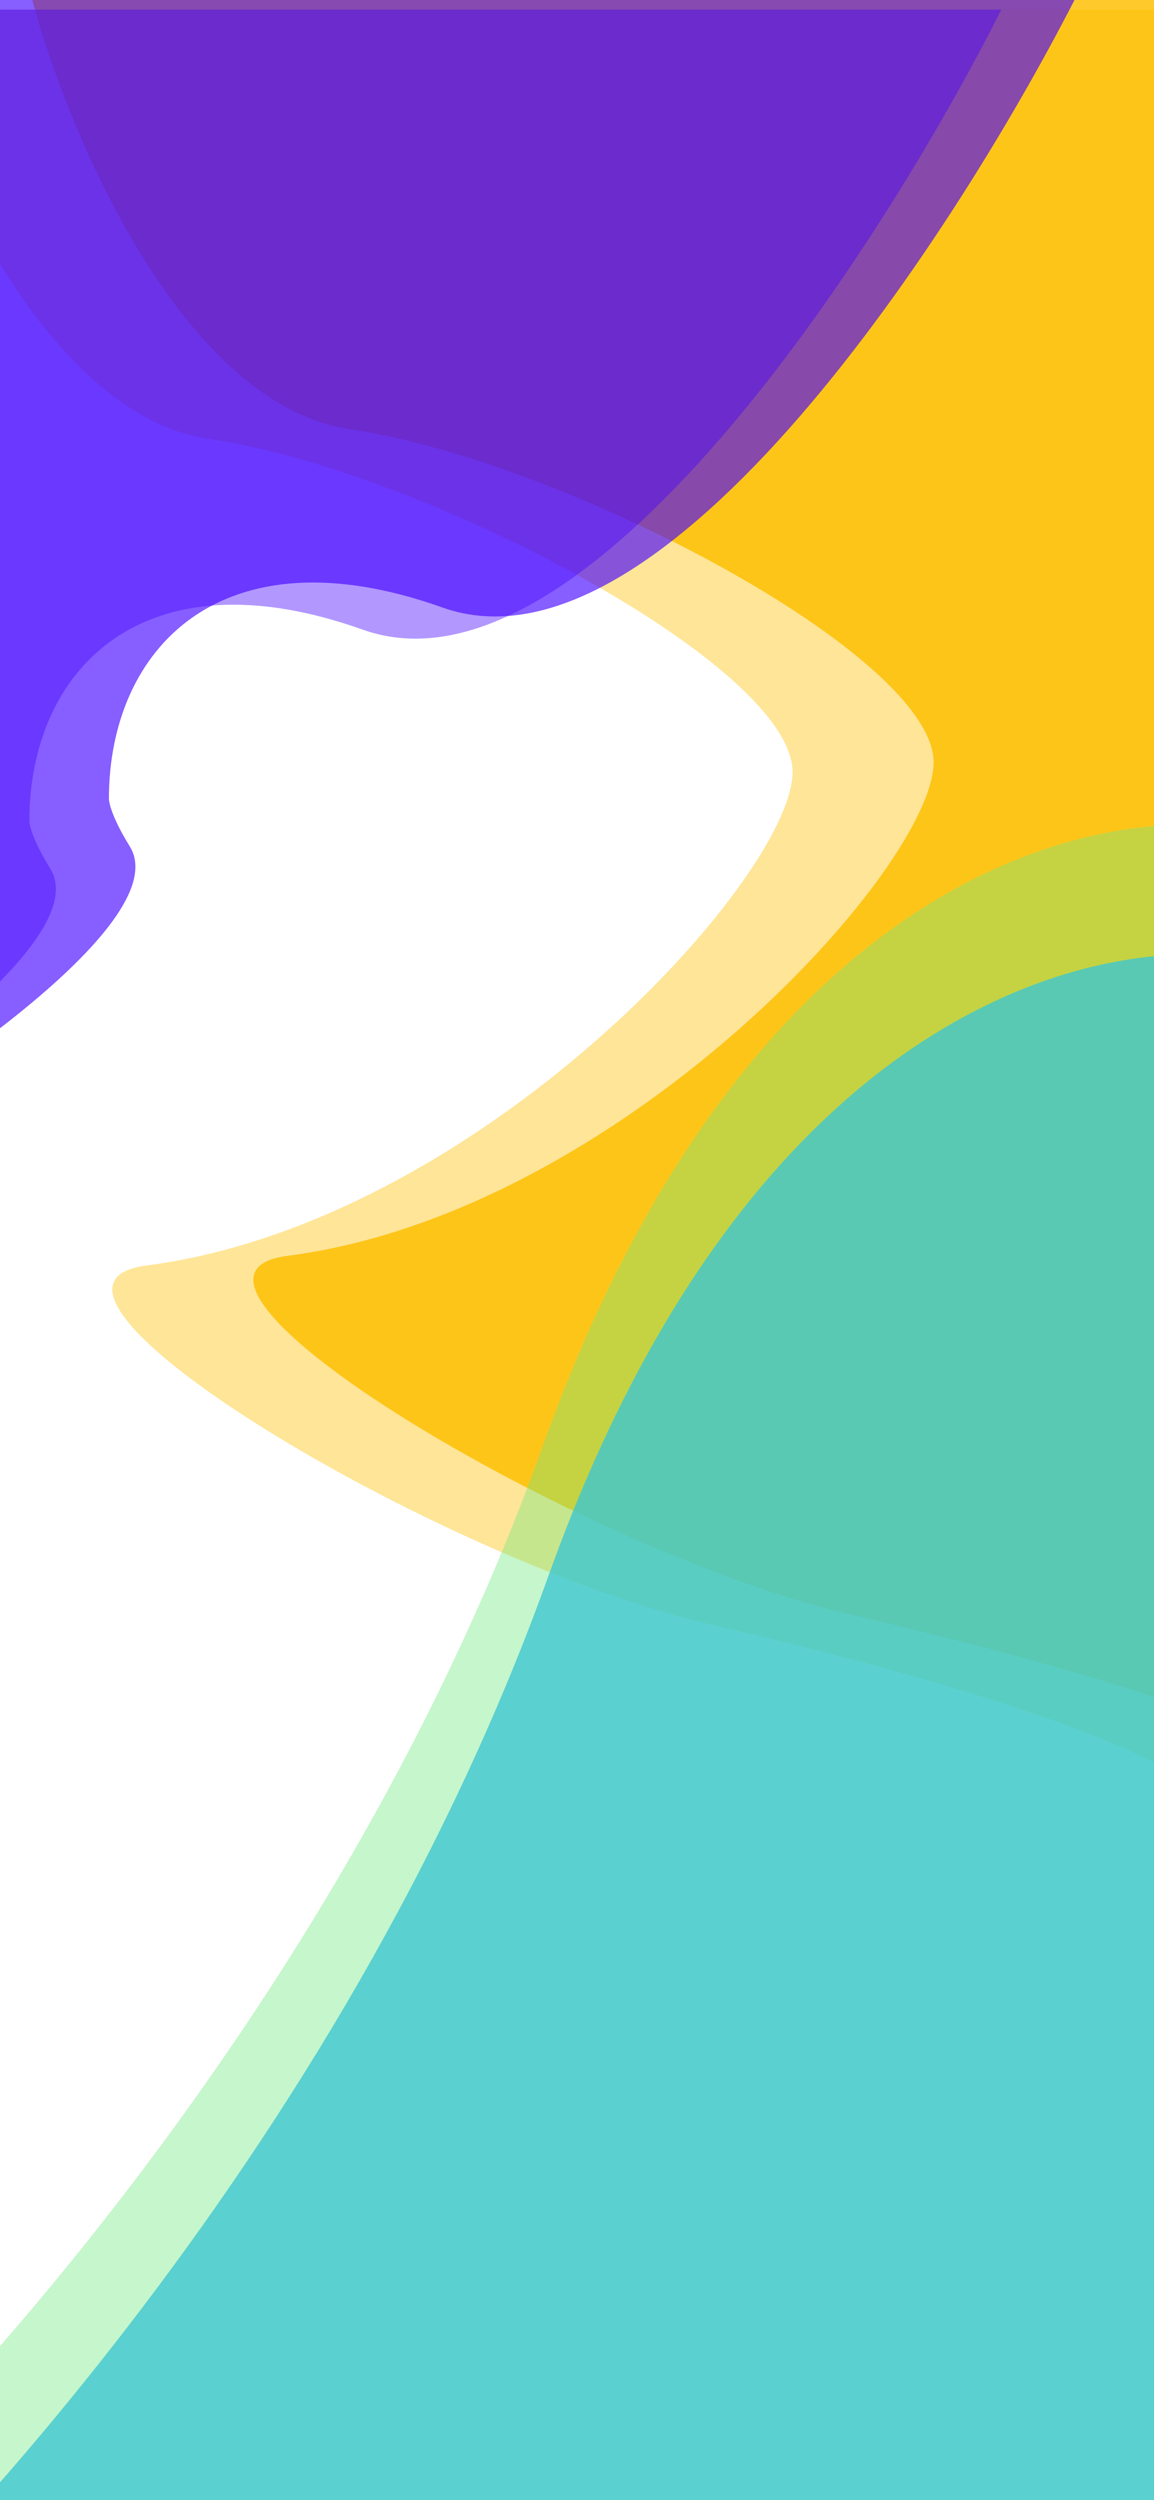 <svg width="473" height="1024" viewBox="0 0 473 1024" fill="none" xmlns="http://www.w3.org/2000/svg">
<path d="M143.92 175.909C74.561 165.857 27.903 54.448 13.244 0H574.897L552.481 732.347C552.481 732.347 535.798 704.754 349.483 661.502C236.367 635.243 51.402 522.979 117.874 514.362C253.575 496.772 381.31 356.828 382.654 312.868C383.997 268.907 230.618 188.474 143.92 175.909Z" fill="#FDBE00" fill-opacity="0.83"/>
<path d="M86.119 179.87C16.76 169.819 -29.898 58.409 -44.557 3.961H517.097L494.68 736.308C494.68 736.308 477.998 708.715 291.682 665.463C178.567 639.204 -6.399 526.94 60.073 518.323C195.775 500.733 323.509 360.789 324.853 316.829C326.196 272.868 172.817 192.435 86.119 179.87Z" fill="#FDBE00" fill-opacity="0.41"/>
<path d="M181.315 248.812C90.612 216.507 44.639 265.705 44.639 327.244C44.639 327.244 44.639 332.85 53.182 346.659C71.901 376.916 -27.581 443.988 -77.281 472.462V-5.125H443.016C393.575 92.981 272.017 281.117 181.315 248.812Z" fill="#4200FF" fill-opacity="0.63"/>
<path d="M148.699 257.897C57.997 225.592 12.024 274.791 12.024 336.33C12.024 336.33 12.024 341.936 20.567 355.744C39.286 386.002 -60.196 453.073 -109.896 481.547V3.961H410.401C360.96 102.067 239.402 290.202 148.699 257.897Z" fill="#4200FF" fill-opacity="0.41"/>
<path d="M222.493 592.176C137.844 828.488 -39.096 1013.95 -116.986 1077.14C-150.493 1119.47 -155.93 1152.09 -154.46 1163.12H515.677V340.874C453.219 326.178 307.141 355.864 222.493 592.176Z" fill="#71E981" fill-opacity="0.4"/>
<path d="M224.858 645.264C140.21 881.576 -36.731 1067.04 -114.62 1130.23C-148.128 1172.56 -153.565 1205.18 -152.095 1216.2H518.043V393.962C455.585 379.266 309.507 408.952 224.858 645.264Z" fill="#3FC6D0" fill-opacity="0.8"/>
</svg>
